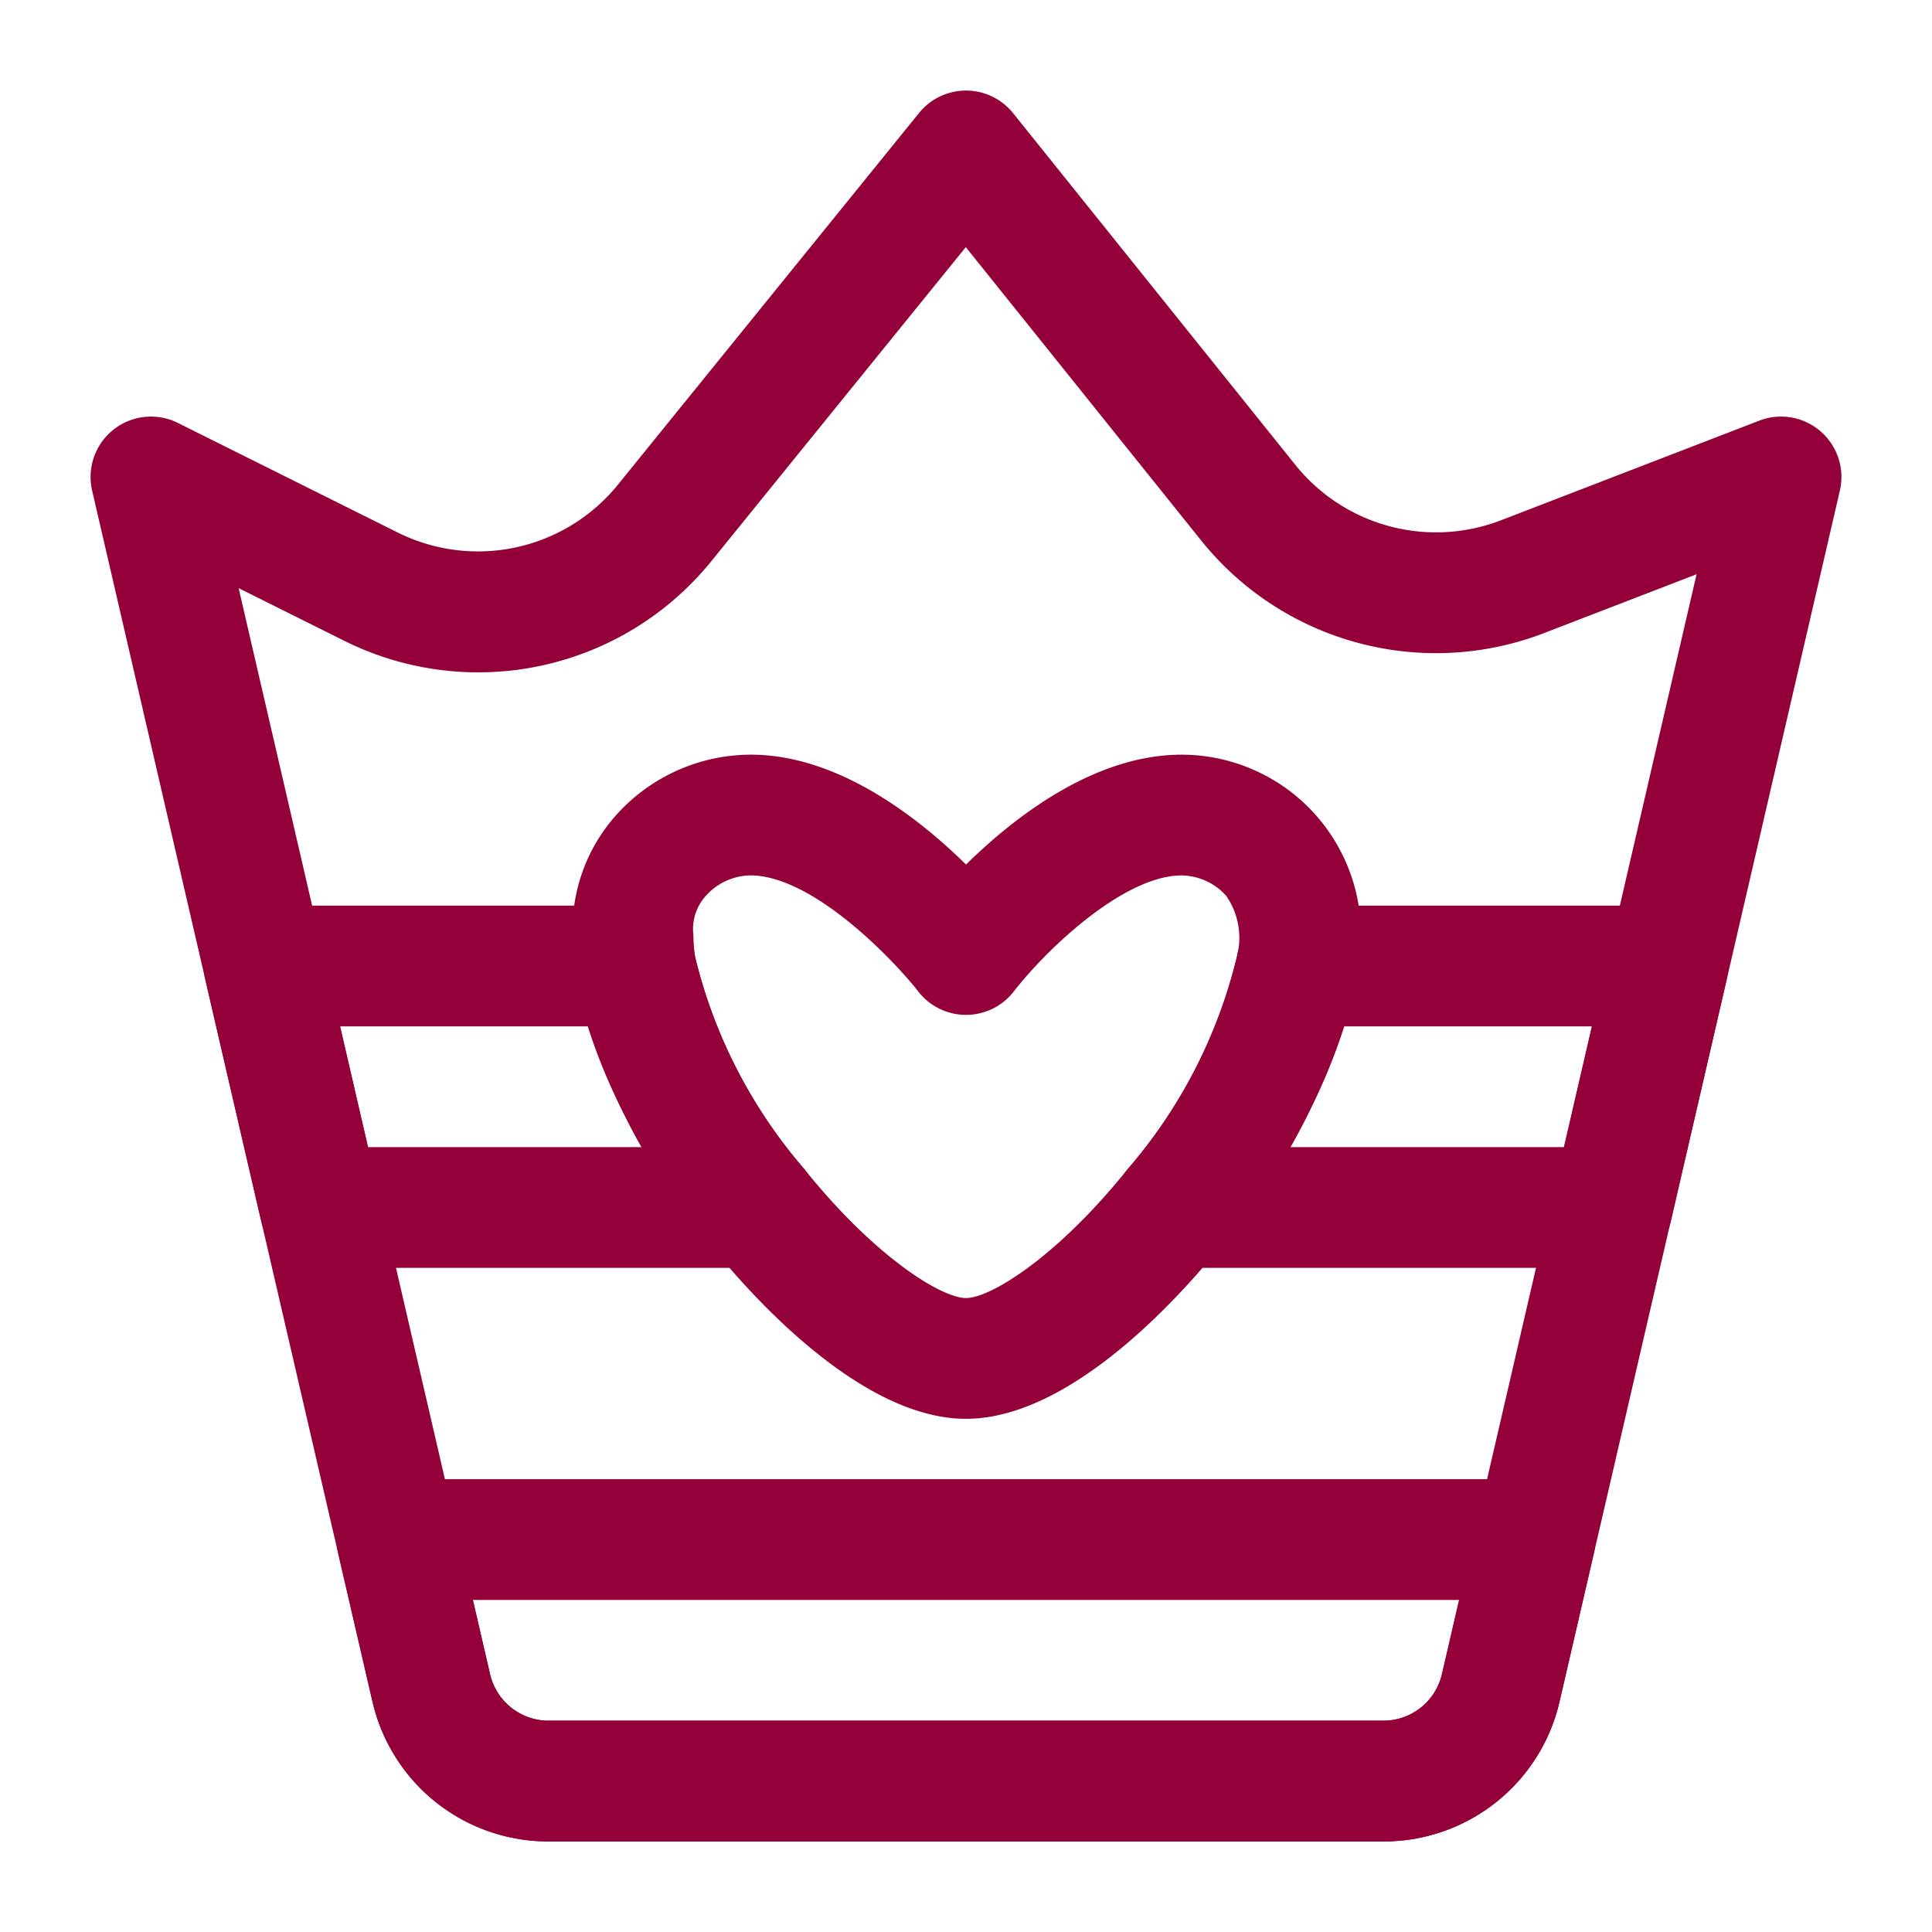 <?xml version="1.0" ?><svg viewBox="0 0 64 64" xmlns="http://www.w3.org/2000/svg"><g data-name="crown, king, prince, love, heart, valnetine, february" id="crown_king_prince_love_heart_valnetine_february"><path d="M45.819,61H18.181a5.974,5.974,0,0,1-5.846-4.647L3.052,16.251a2,2,0,0,1,2.84-2.241l7.256,3.617a5.965,5.965,0,0,0,7.339-1.593l9.959-12.293A2.001,2.001,0,0,1,32,3h.005a2.002,2.002,0,0,1,1.555.748l9.339,11.638a5.98,5.98,0,0,0,6.839,1.843L58.28,13.934a2,2,0,0,1,2.668,2.317L51.666,56.352A5.974,5.974,0,0,1,45.819,61ZM7.905,19.483l8.327,35.968A1.992,1.992,0,0,0,18.181,57H45.819a1.993,1.993,0,0,0,1.949-1.55l8.433-36.427-5.024,1.938A9.972,9.972,0,0,1,39.779,17.89L31.993,8.187l-8.398,10.365a9.94,9.94,0,0,1-12.231,2.655Z" style="fill:#940039"/><path d="M25.1,42H10.6a2,2,0,0,1-1.949-1.55l-1.85-8A2,2,0,0,1,8.75,30h12.3a2,2,0,0,1,1.977,1.698,16.766,16.766,0,0,0,3.629,7.045A2,2,0,0,1,25.1,42ZM12.19,38h9.09A19.193,19.193,0,0,1,19.47,34H11.265Z" style="fill:#940039"/><path d="M53.4,42H38.9a2,2,0,0,1-1.556-3.257,16.766,16.766,0,0,0,3.629-7.045A2,2,0,0,1,42.95,30h12.3a2,2,0,0,1,1.949,2.451l-1.85,8A2,2,0,0,1,53.4,42ZM42.72,38h9.09l.925-4H44.53A19.193,19.193,0,0,1,42.72,38Z" style="fill:#940039"/><path d="M32,47c-3.456,0-7.066-4.018-8.457-5.745a20.243,20.243,0,0,1-4.47-8.953A9.262,9.262,0,0,1,18.97,30.98a5.673,5.673,0,0,1,1.576-4.124,5.994,5.994,0,0,1,4.719-1.844c2.72.175,5.197,2.114,6.736,3.627C33.614,27.053,36.26,25,39.14,25a5.945,5.945,0,0,1,5.787,7.301v.001a20.243,20.243,0,0,1-4.472,8.955C39.066,42.982,35.456,47,32,47ZM24.863,28.998a2.025,2.025,0,0,0-1.49.688A1.639,1.639,0,0,0,22.97,30.98a5.277,5.277,0,0,0,.06.738,16.777,16.777,0,0,0,3.626,7.025C29.021,41.68,31.205,43,32,43s2.978-1.32,5.342-4.255a16.767,16.767,0,0,0,3.631-7.047,2.455,2.455,0,0,0-.347-2.014A2.009,2.009,0,0,0,39.14,29c-1.87,0-4.402,2.359-5.559,3.846a2.002,2.002,0,0,1-1.58.773h-.004a2.002,2.002,0,0,1-1.58-.777c-.741-.952-3.331-3.708-5.415-3.839C24.956,29,24.909,28.998,24.863,28.998ZM42.95,32h0Z" style="fill:#940039"/><path d="M45.819,61H18.181a5.974,5.974,0,0,1-5.846-4.647L11.201,51.45A2,2,0,0,1,13.15,49h37.7a2,2,0,0,1,1.949,2.45l-1.133,4.901A5.974,5.974,0,0,1,45.819,61ZM15.665,53l.567,2.451A1.992,1.992,0,0,0,18.181,57H45.819a1.993,1.993,0,0,0,1.949-1.55L48.335,53Z" style="fill:#940039"/><rect height="64" style="fill:none" width="64"/></g></svg>